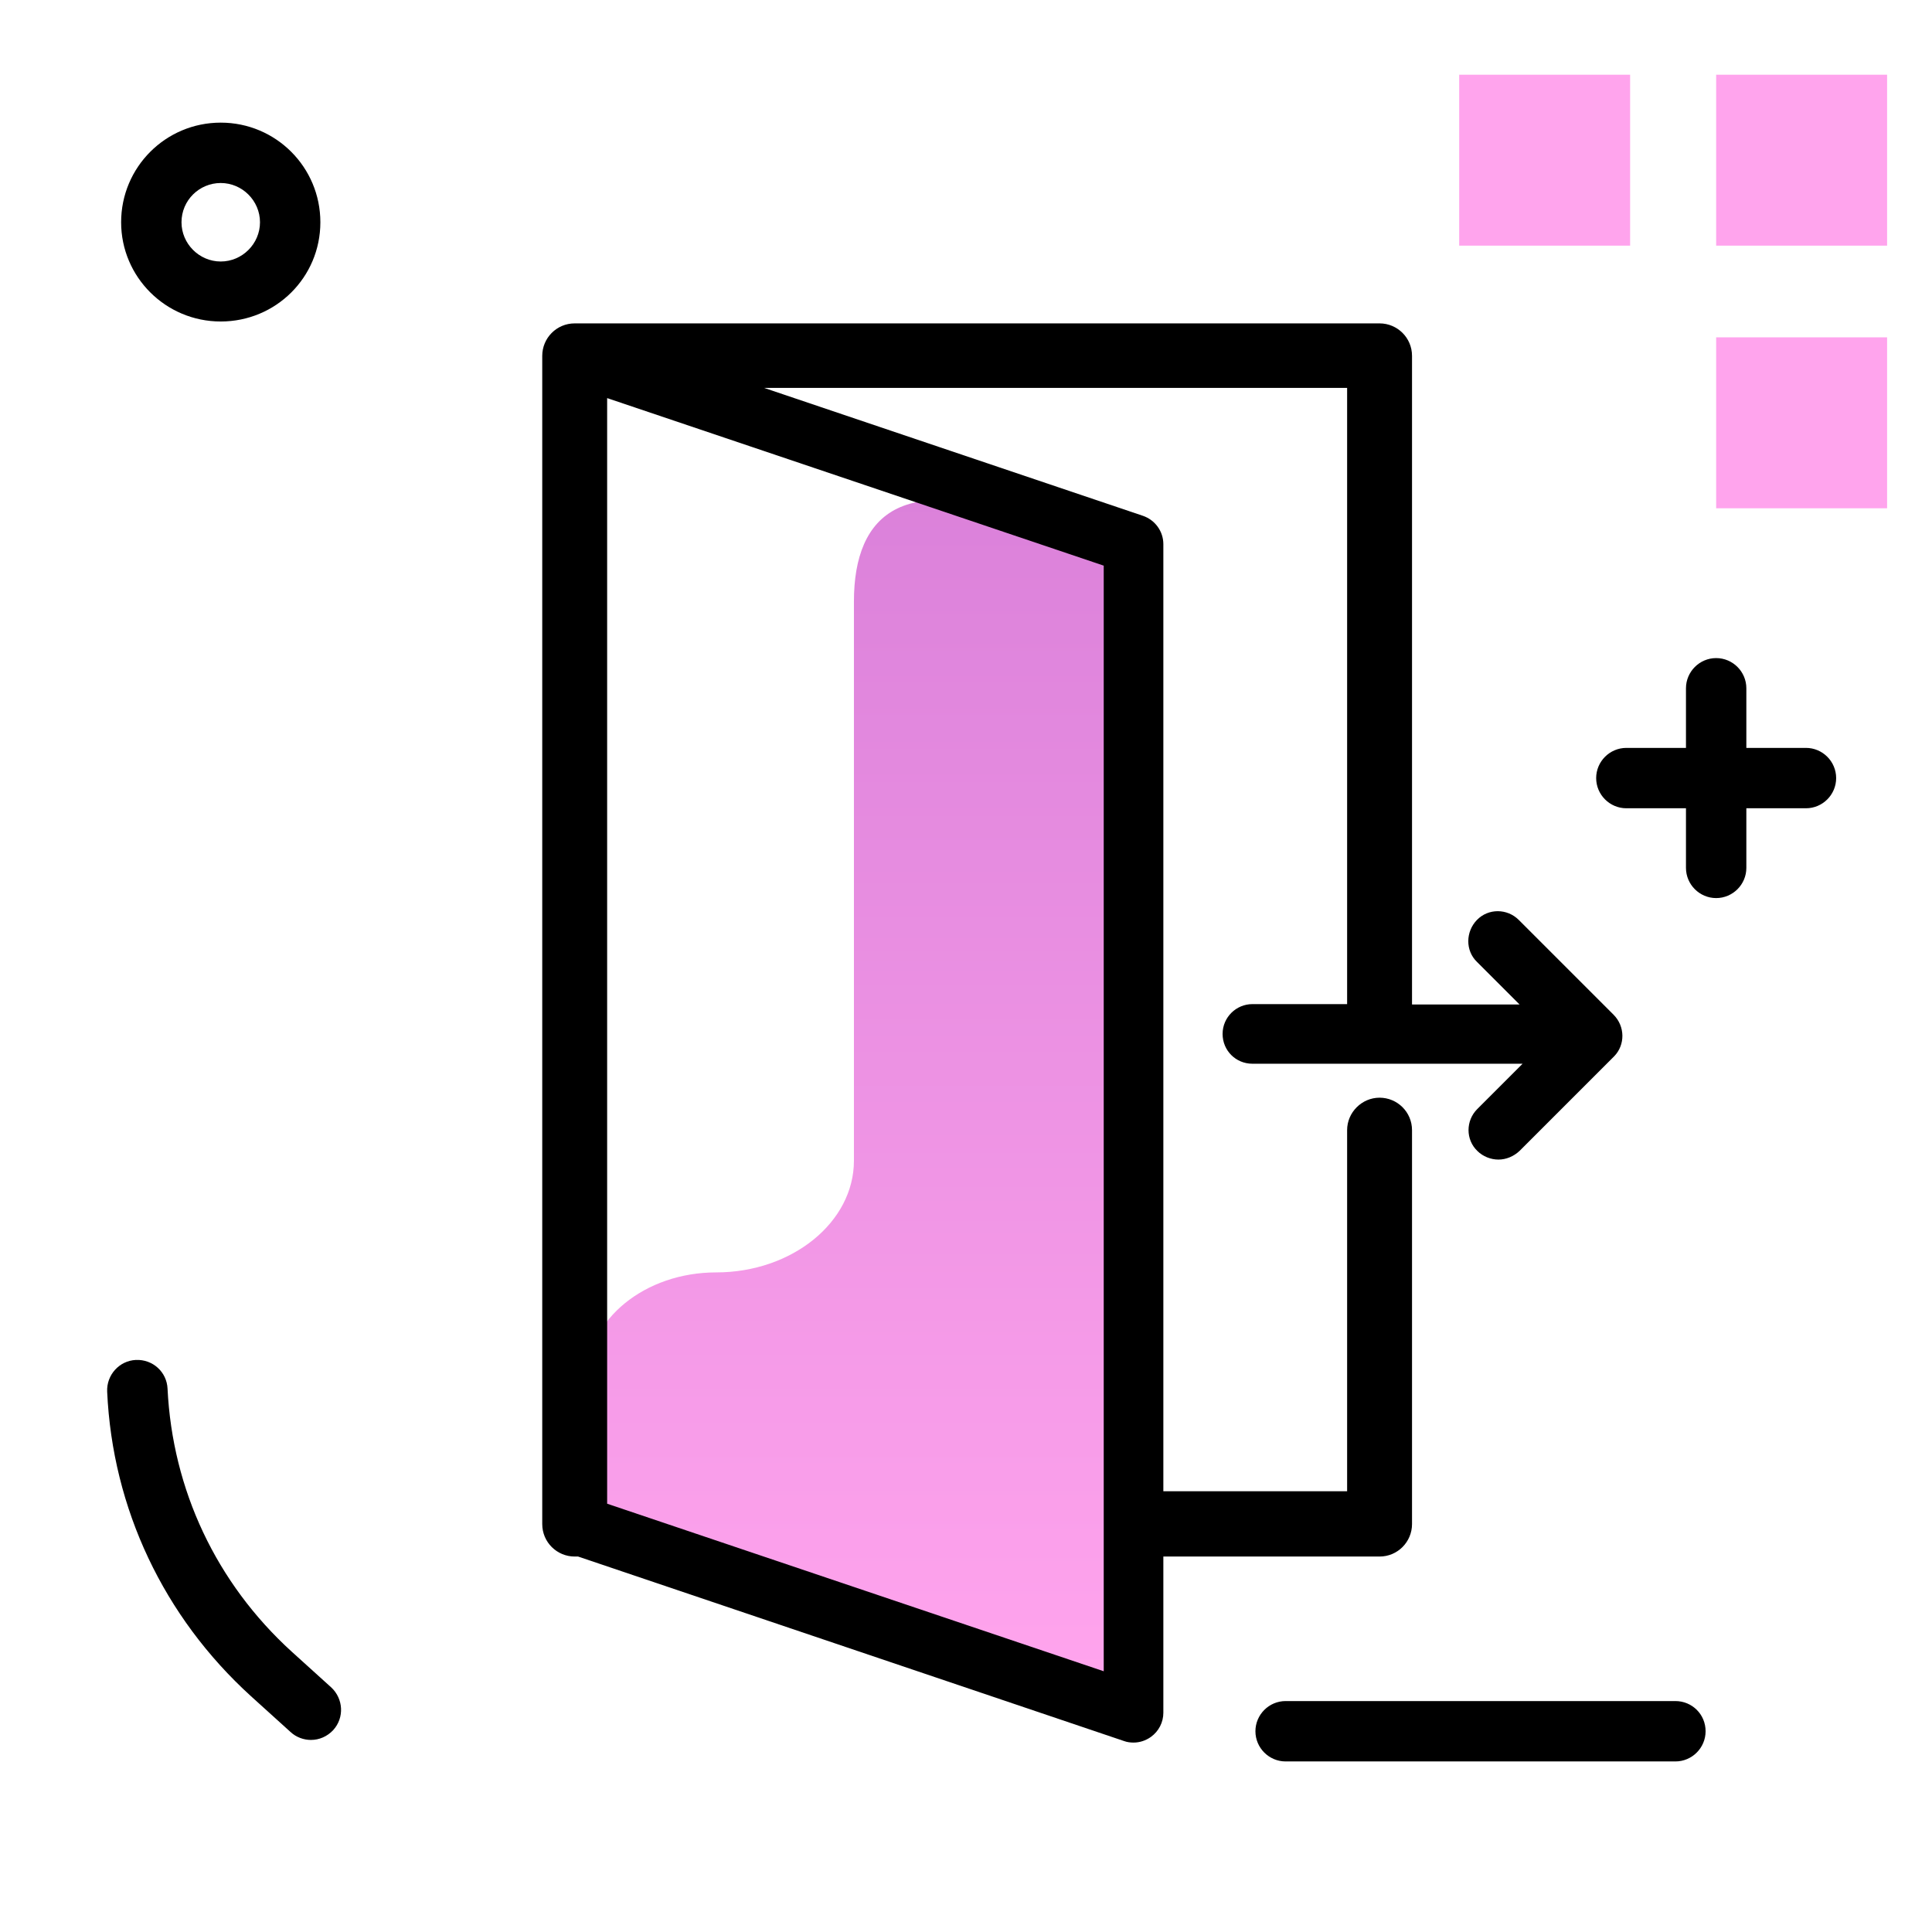<svg version="1.1" id="Layer_1" xmlns="http://www.w3.org/2000/svg" xmlns:xlink="http://www.w3.org/1999/xlink" x="0px" y="0px" viewBox="0 0 512 512" enable-background="new 0 0 512 512" xml:space="preserve">
<linearGradient id="SVGID_1_" gradientUnits="userSpaceOnUse" x1="226.318" y1="444.125" x2="226.318" y2="131.414" class="gradient-element">
	<stop offset="0" class="primary-color-gradient" style="stop-color: #FFA4ED"></stop>
	<stop offset="1" class="secondary-color-gradient" style="stop-color: #DB81DA"></stop>
</linearGradient>
<path fill="url(#SVGID_1_)" d="M297,146.8v305l-141.4-48v-38.8c0-15.3,15.3-27.8,34.2-27.8h0c20.1,0,36.5-13.3,36.5-29.6V159.4
	c0-23.3,13.3-36.1,52-18.9l14.8,3.1C295.3,143.6,297,145.1,297,146.8z"></path>
<path fill="#FFA4ED" class="primary-color" d="M432,65.1h-45.3V19.8H432V65.1z M500.1,19.8h-45.3v45.3h45.3V19.8z M500.1,89.4h-45.3v45.3h45.3V89.4z"></path>
<path d="M452,458.8c0,4.4-3.6,8-8,8H340.7c-4.4,0-8-3.6-8-8s3.6-8,8-8H444C448.4,450.8,452,454.3,452,458.8z M478.6,198.2h-15.8
	v-15.8c0-4.4-3.6-8-8-8s-8,3.6-8,8v15.8H431c-4.4,0-8,3.6-8,8s3.6,8,8,8h15.8V230c0,4.4,3.6,8,8,8s8-3.6,8-8v-15.8h15.8
	c4.4,0,8-3.6,8-8S483,198.2,478.6,198.2z M32.1,58.9c0-14.6,11.8-26.4,26.4-26.4s26.4,11.8,26.4,26.4S73.1,85.2,58.5,85.2
	S32.1,73.4,32.1,58.9z M48.1,58.9c0,5.7,4.7,10.4,10.4,10.4s10.4-4.7,10.4-10.4s-4.7-10.4-10.4-10.4S48.1,53.1,48.1,58.9z
	 M77.3,437.7c-20-18.2-31.6-42.9-32.9-69.7c-0.2-4.4-3.9-7.8-8.4-7.6c-4.4,0.2-7.8,4-7.6,8.4c1.4,31,15,59.7,38.1,80.7l10.5,9.5
	c1.5,1.4,3.5,2.1,5.4,2.1c2.2,0,4.3-0.9,5.9-2.6c3-3.3,2.7-8.3-0.5-11.3L77.3,437.7z"></path>
<path d="M427.6,268.9l-25.1-25.1c-3.1-3.1-8.1-3.1-11.1,0s-3.1,8.1,0,11.1l11.3,11.3h-28.5V94.3c0-4.8-3.9-8.6-8.6-8.6H152.3
	c-4.8,0-8.6,3.9-8.6,8.6v309.6c0,4.8,3.9,8.6,8.6,8.6c0.3,0,0.6,0,0.9,0l144.7,48.9c0.8,0.3,1.7,0.4,2.5,0.4c1.6,0,3.2-0.5,4.6-1.5
	c2.1-1.5,3.3-3.9,3.3-6.4v-41.4h57.3c4.8,0,8.6-3.9,8.6-8.6V299.5c0-4.8-3.9-8.6-8.6-8.6s-8.6,3.9-8.6,8.6v95.7h-48.7v-251
	c0-3.4-2.2-6.4-5.4-7.5l-100.4-33.9h154.5v163.3h-25.1c-4.3,0-7.9,3.5-7.9,7.9s3.5,7.9,7.9,7.9h71.6l-12,12c-3.1,3.1-3.1,8.1,0,11.1
	c1.5,1.5,3.6,2.3,5.6,2.3s4-0.8,5.6-2.3l25.1-25.1C430.7,276.9,430.7,272,427.6,268.9z M292.5,442.9l-131.6-44.4v-293l131.6,44.4
	V442.9z"></path>
</svg>